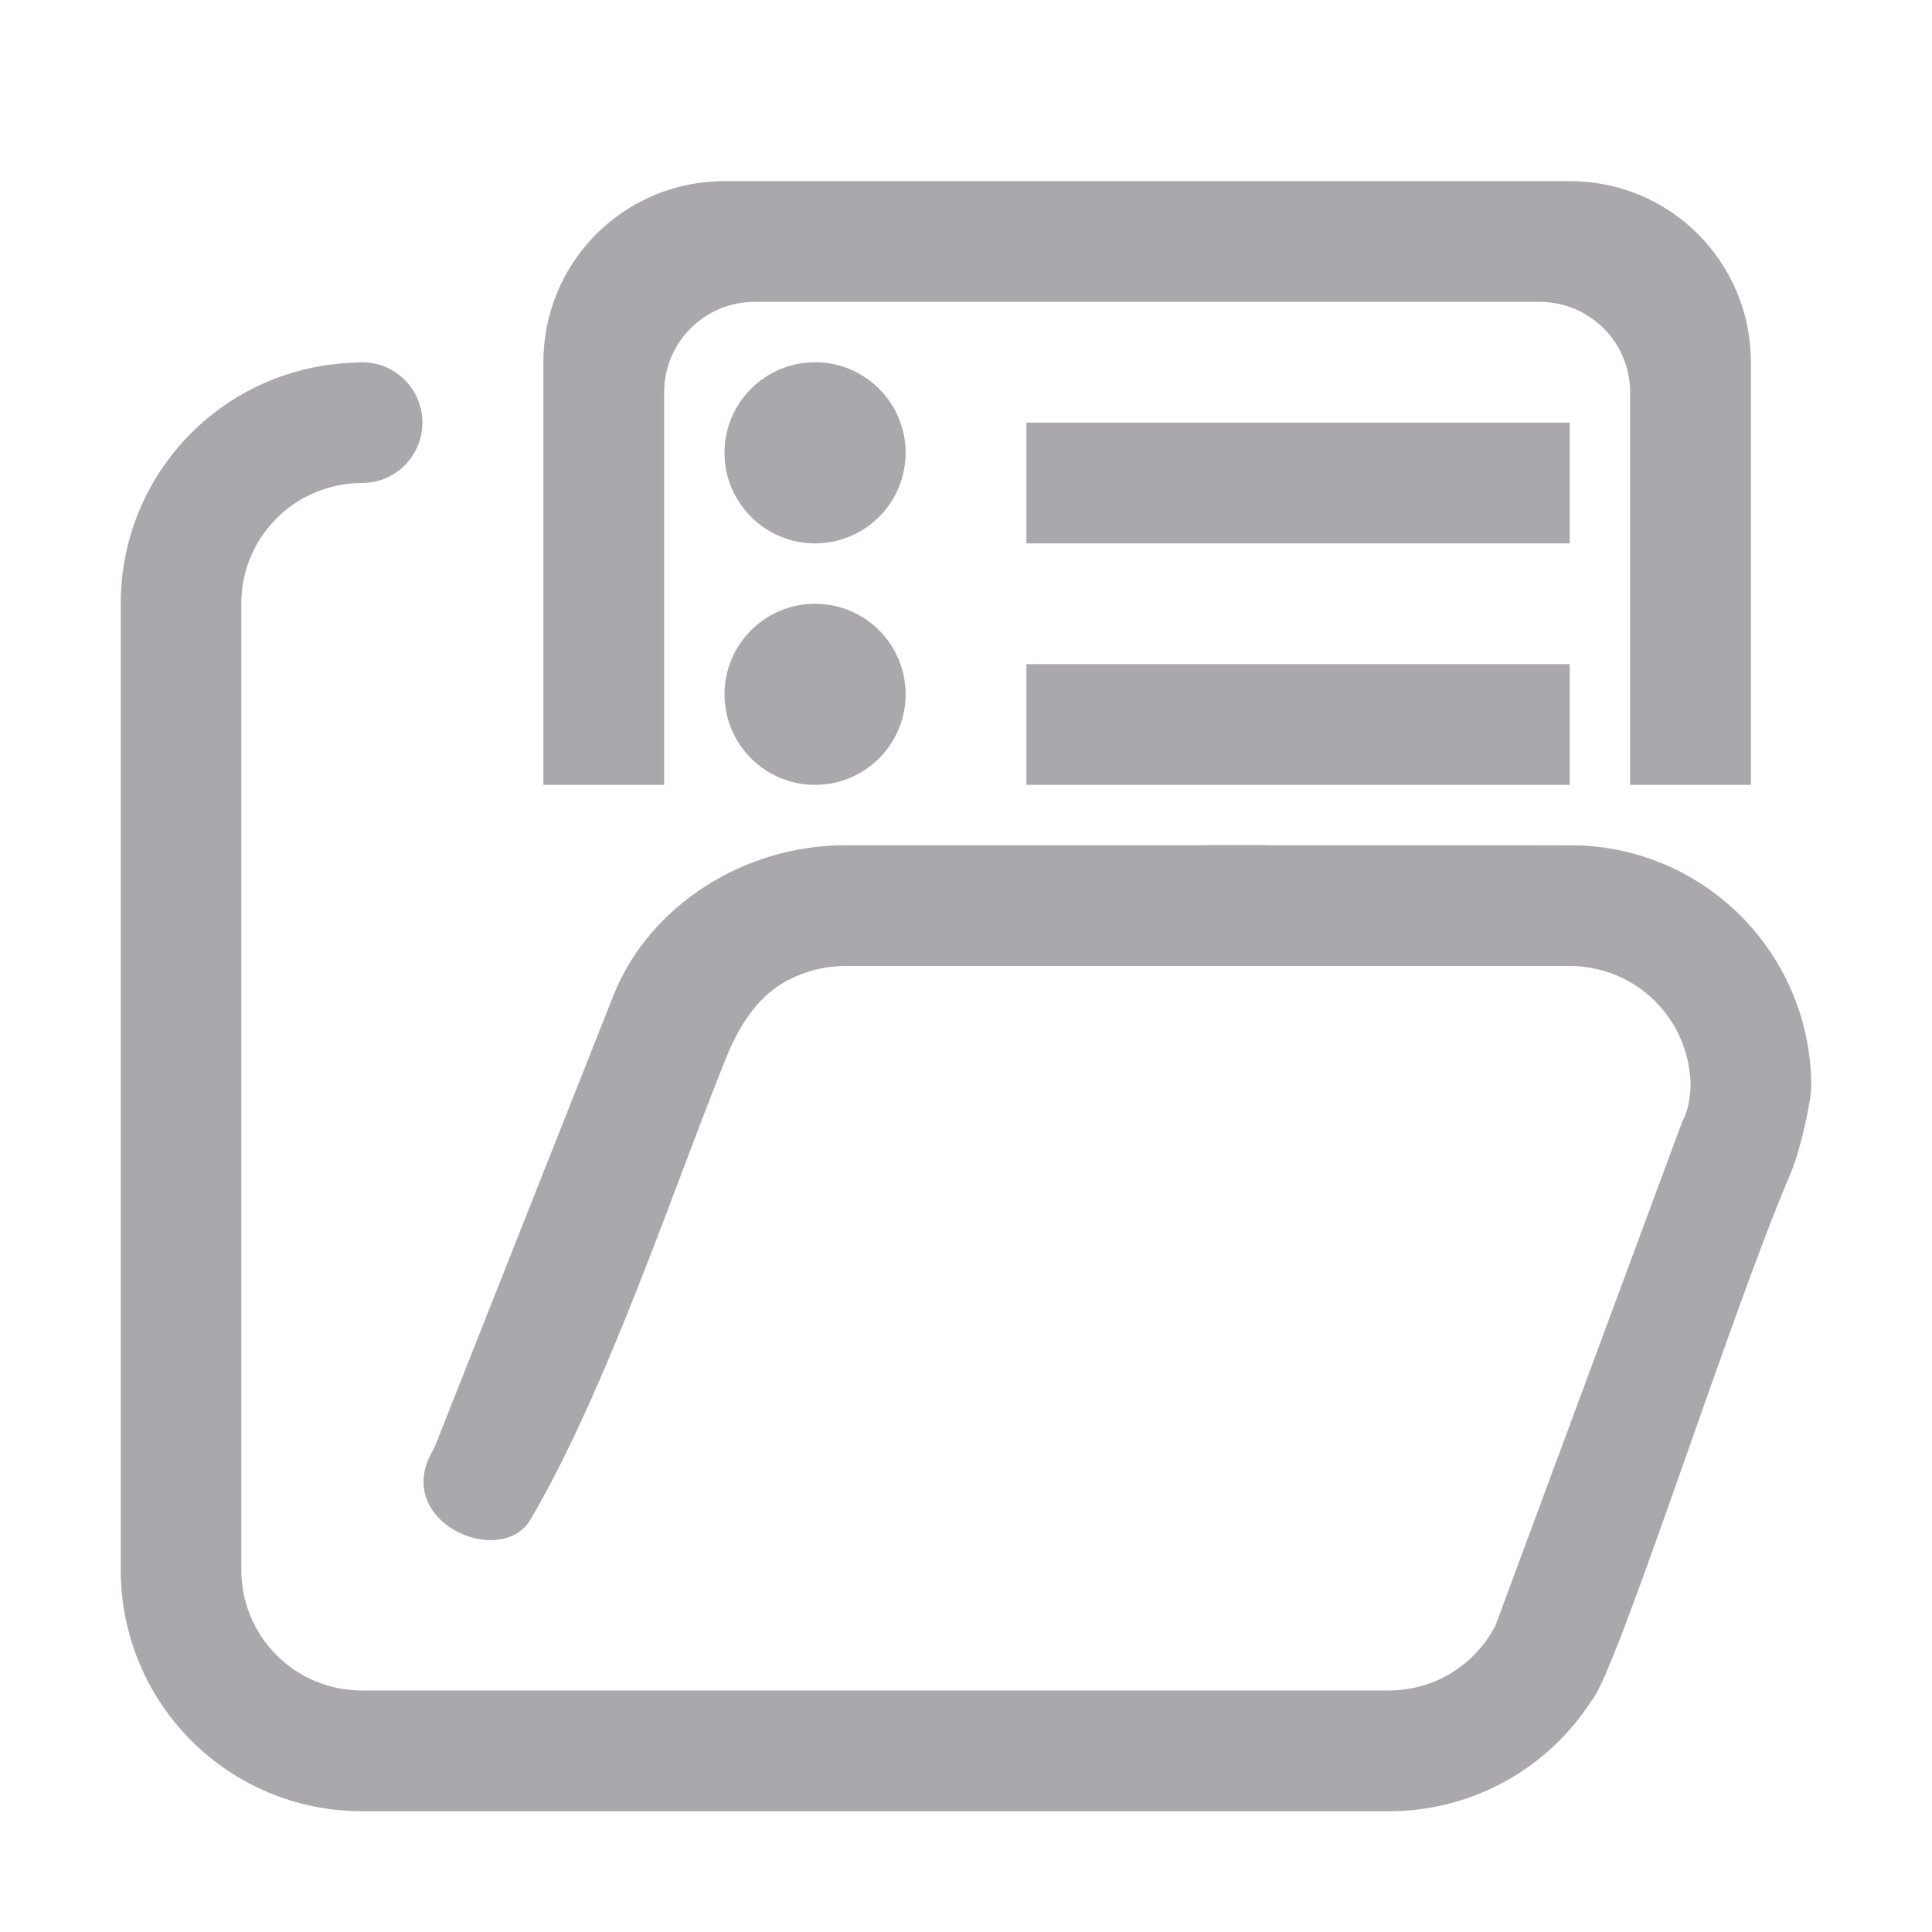 <svg viewBox="0 0 32 32" xmlns="http://www.w3.org/2000/svg"><g fill="#aaa8ac"><g transform="translate(0 2)"><path d="m6 4c-.035 0-.068.002-.102.006-2.168.054-3.898 1.812-3.898 3.994v16c0 2.216 1.784 4 4 4h17c1.414 0 2.648-.727 3.359-1.828.417-.461 2.31-6.434 3.295-8.727.186-.433.353-1.287.346-1.445 0-2.165-1.703-3.918-3.848-3.998-.051-.002-1.101-.002-1.152-.002h-2-3v2h6c.138 0 .274.014.404.041.065.013.129.029.191.049.752.233 1.313.896 1.395 1.705.007.067.013.136.01.205-.009.212-.045.412-.139.584l-3.104 8.373c-.002 0-.004.002-.006.002-.215.394-.556.709-.973.885-.06.025-.121.047-.184.066-.188.058-.388.09-.596.09h-17c-.208 0-.408-.032-.596-.09-.063-.019-.124-.041-.184-.066-.718-.303-1.221-1.013-1.221-1.844v-16c0-.069.003-.138.01-.205.082-.809.642-1.472 1.395-1.705.063-.019.126-.036.191-.049.13-.027.266-.041.404-.041.552 0 1-.448 1-1s-.448-1-1-1z"/><path d="m14 12c-1.685 0-3.242 1.004-3.834 2.473l-2.975 7.515c-.739 1.182 1.052 1.999 1.579 1.209 1.296-2.194 2.417-5.616 3.307-7.8.304-.668.664-1.102 1.327-1.307.063-.019.126-.036.191-.049.13-.027.266-.041.404-.041h7v-2z"/></g><path d="m12 3c-1.662 0-3 1.338-3 3v7h2v-6.5c0-.831.669-1.5 1.5-1.5h13c.831 0 1.5.669 1.5 1.5v6.5h2v-7c0-1.662-1.338-3-3-3zm1.5 3c-.828 0-1.5.672-1.5 1.5s.672 1.5 1.5 1.5c.828 0 1.5-.672 1.5-1.5s-.672-1.5-1.5-1.5zm3.5 1v2h9v-2zm-3.5 3c-.828 0-1.5.672-1.5 1.5s.672 1.5 1.5 1.5c.828 0 1.5-.672 1.5-1.5s-.672-1.5-1.5-1.5zm3.5 1v2h9v-2z"/></g></svg>